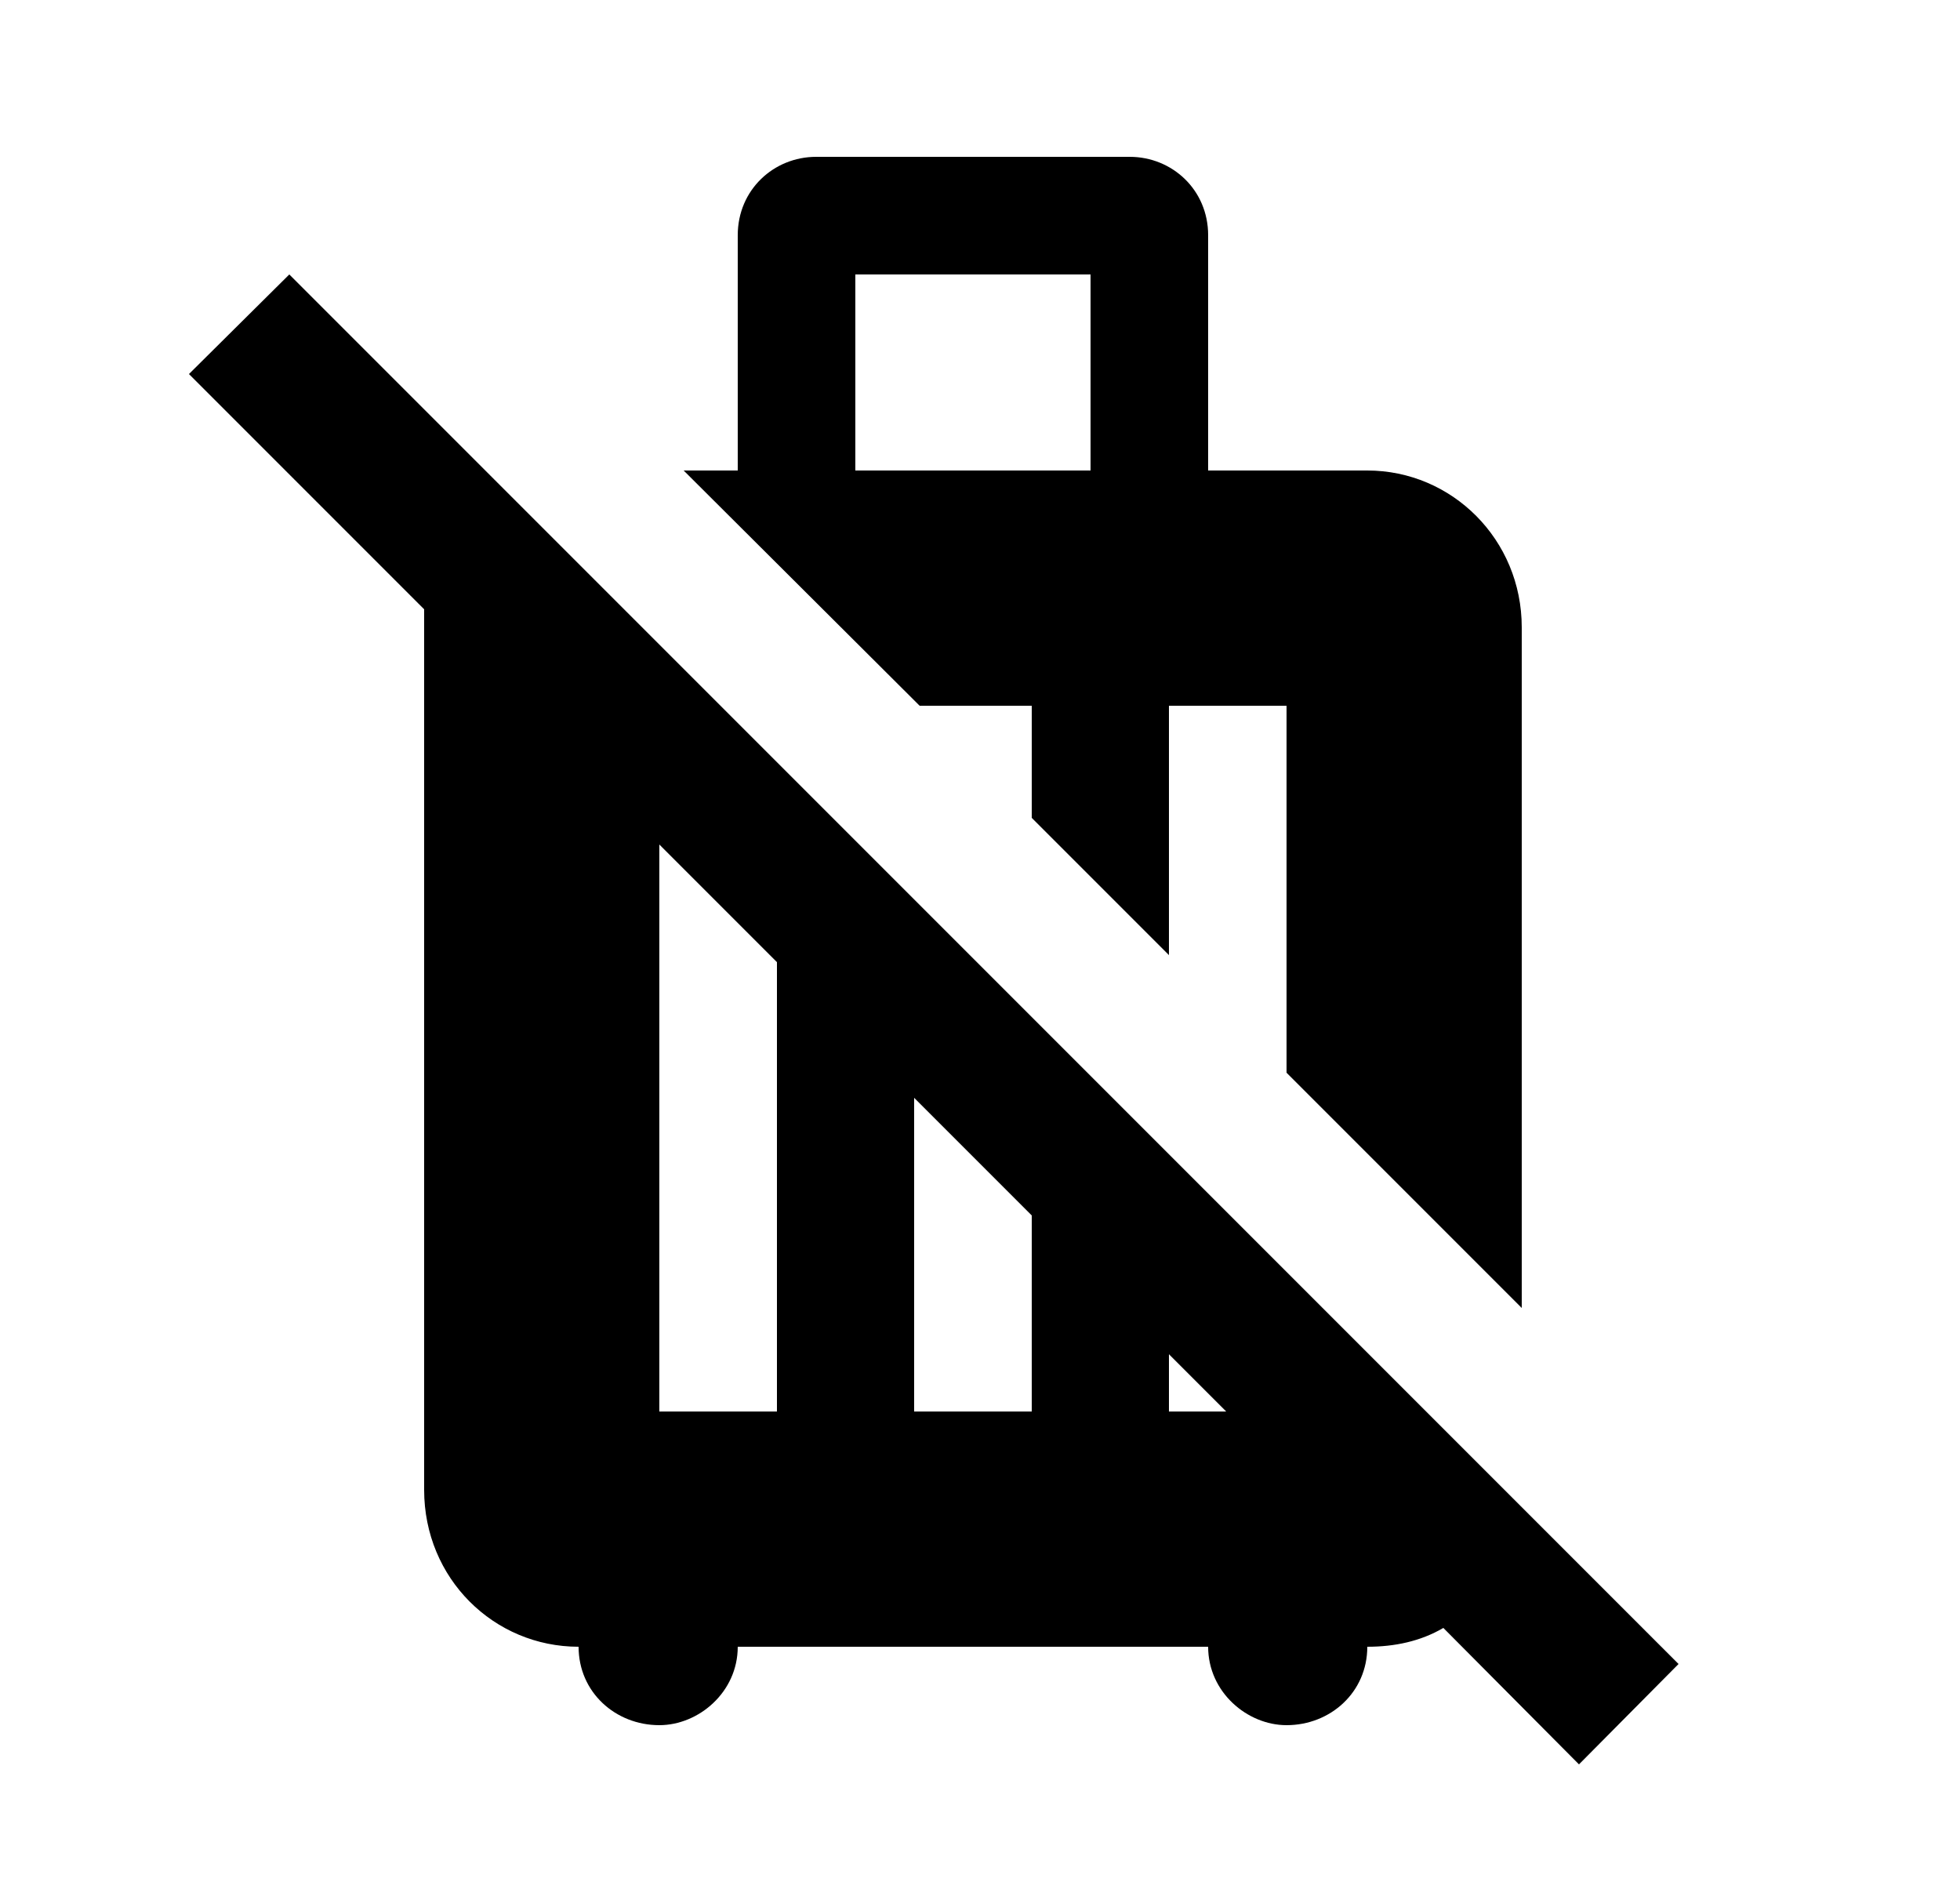 <svg id="1" viewBox="0 0 25 24" xmlns="http://www.w3.org/2000/svg">
<g id="122">
<path id="Vector" d="M2.41 4.77L3.69 3.5L21.41 21.22L20.14 22.5L18.41 20.76C18.12 20.93 17.79 21 17.44 21C17.44 21.58 16.97 22 16.41 22C15.91 22 15.41 21.58 15.41 21H9.41C9.41 21.58 8.91 22 8.41 22C7.85 22 7.38 21.58 7.38 21C6.3 21 5.41 20.13 5.41 19V7.77L2.41 4.77ZM17.44 6C18.52 6 19.41 6.88 19.41 8V16.68L16.41 13.68V9H14.91V12.18L13.16 10.43V9H11.73L8.72 6H9.41V3C9.41 2.42 9.87 2 10.41 2H14.41C14.95 2 15.41 2.42 15.41 3V6H17.44ZM8.41 18H9.91V12.27L8.41 10.77V18ZM11.66 18H13.16V15.5L11.66 14V18ZM14.91 18H15.64L14.91 17.27V18ZM13.91 6V3.5H10.91V6H13.91Z"/>
</g>
</svg>
